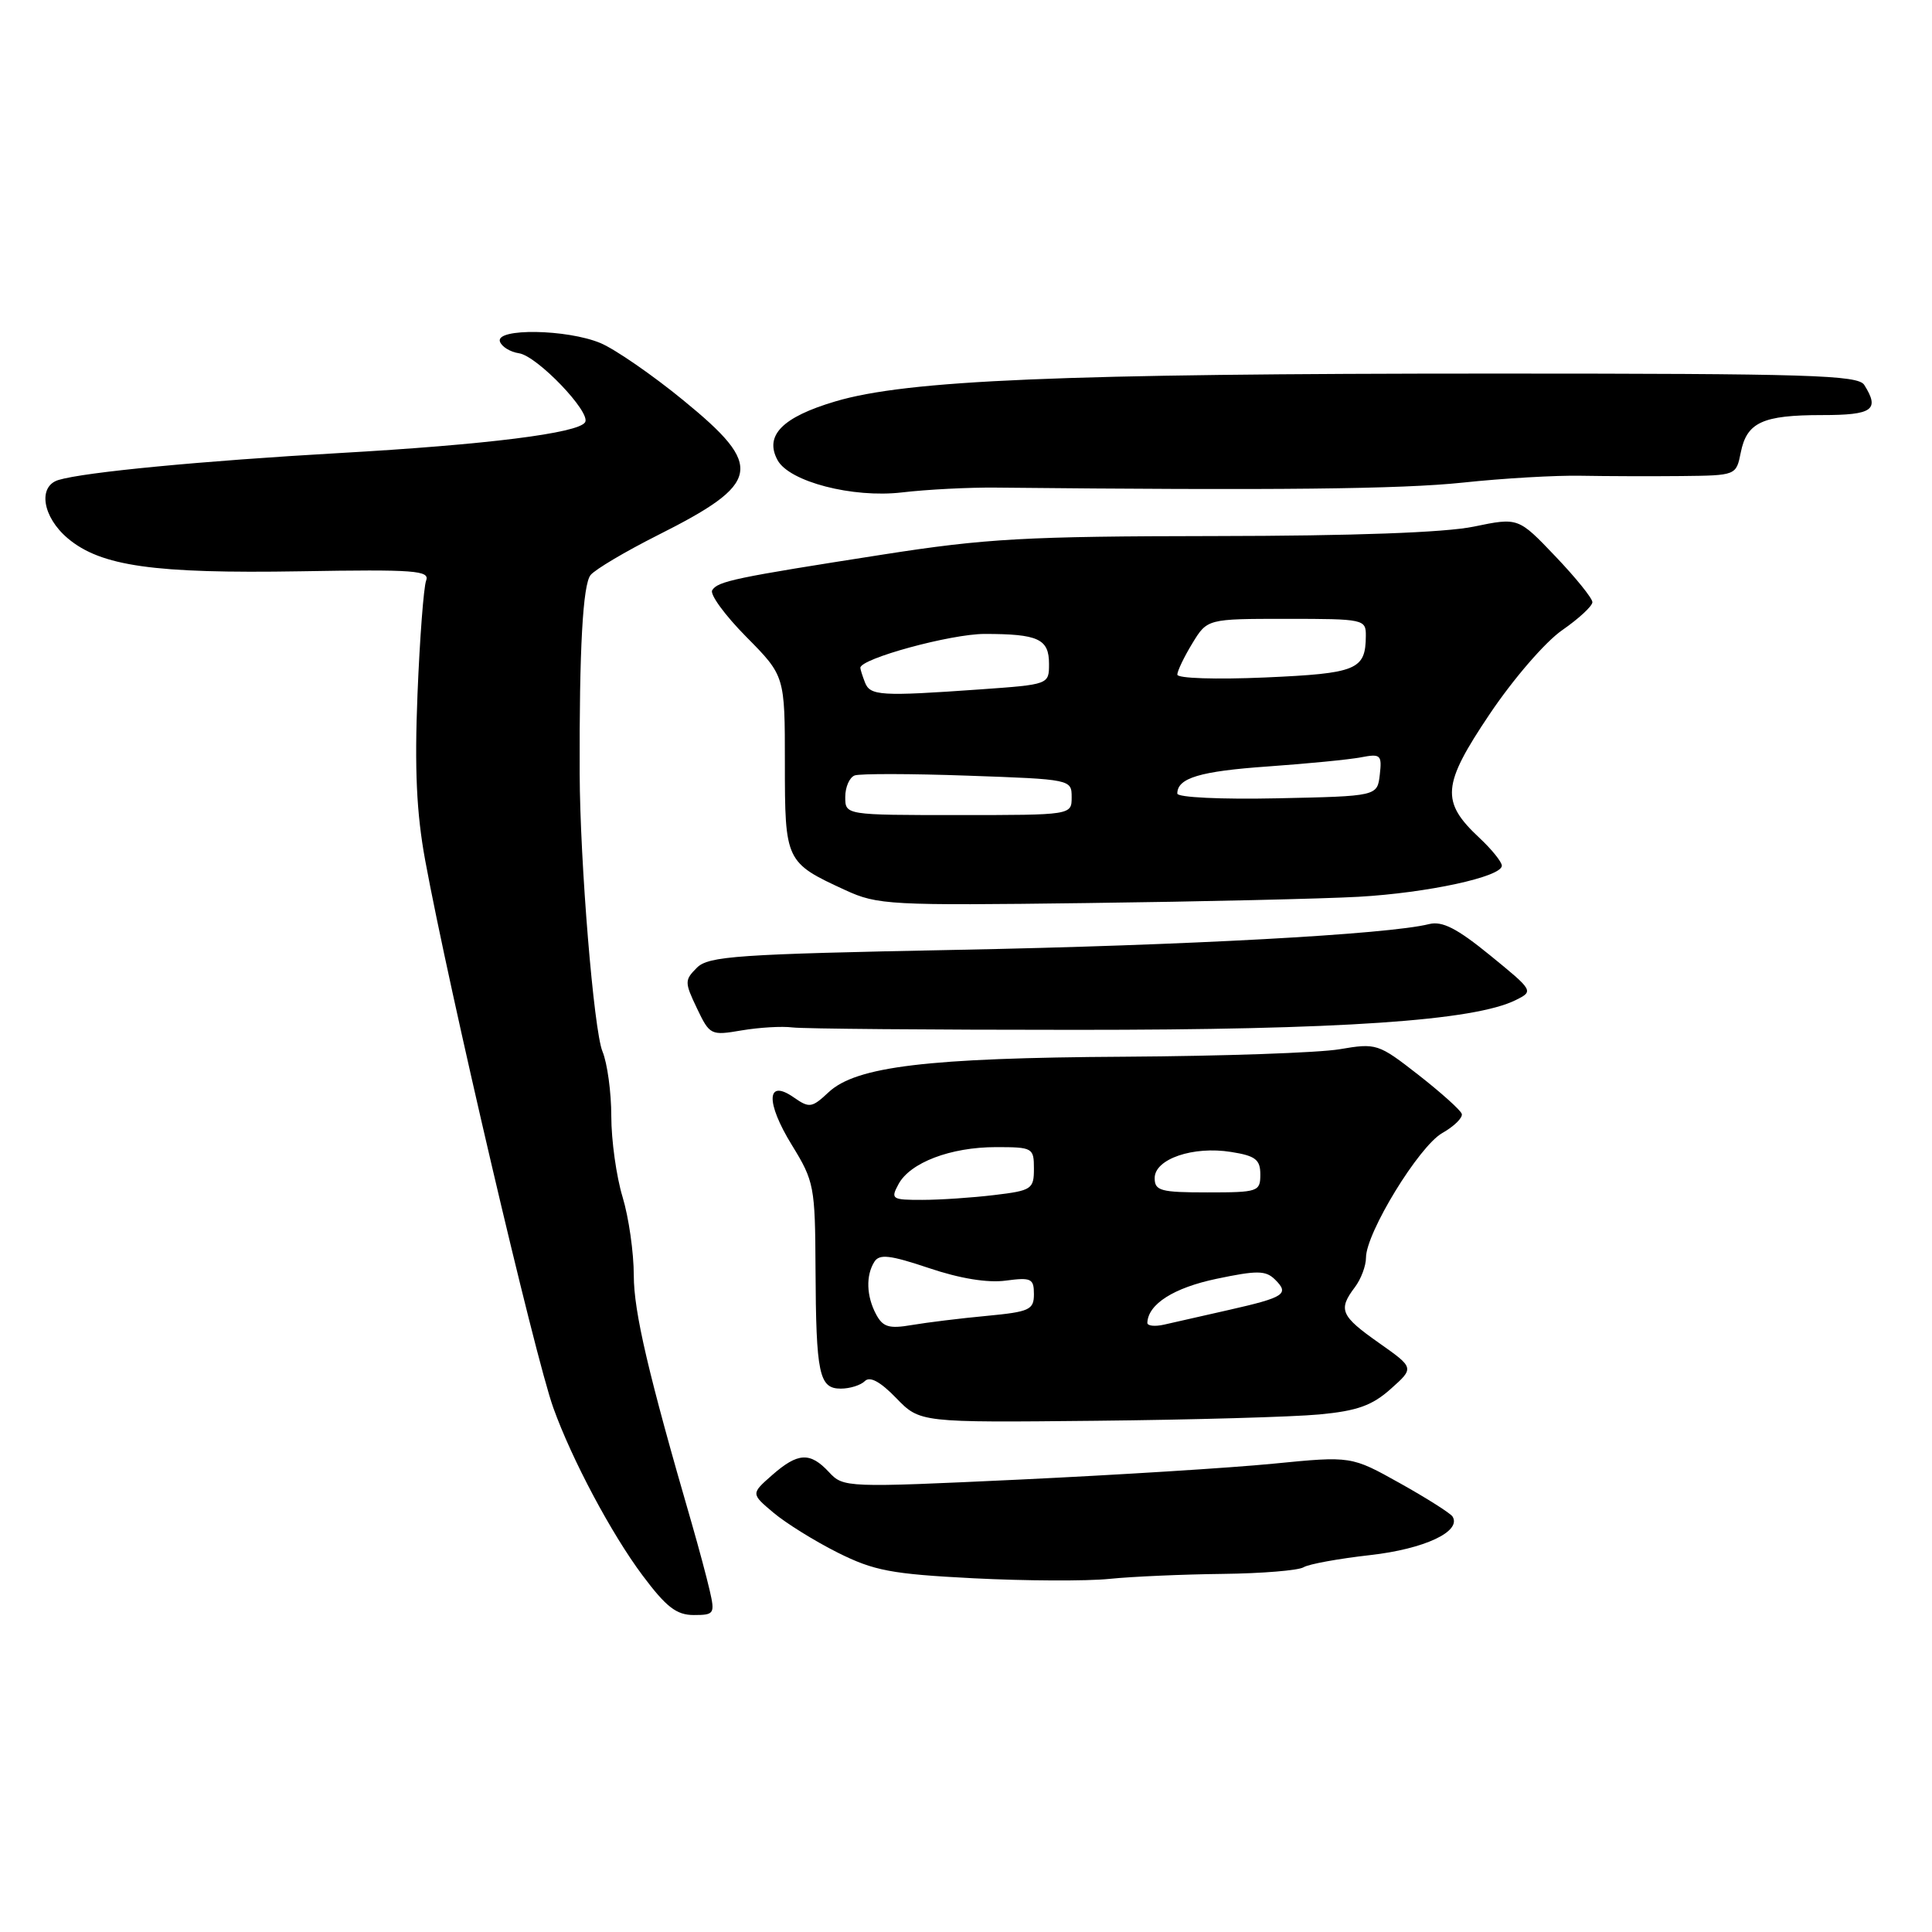 <?xml version="1.0" encoding="UTF-8" standalone="no"?>
<!DOCTYPE svg PUBLIC "-//W3C//DTD SVG 1.1//EN" "http://www.w3.org/Graphics/SVG/1.1/DTD/svg11.dtd" >
<svg xmlns="http://www.w3.org/2000/svg" xmlns:xlink="http://www.w3.org/1999/xlink" version="1.1" viewBox="0 0 256 256">
 <g >
 <path fill="currentColor"
d=" M 94.04 210.75 C 93.63 208.96 92.57 205.03 91.70 202.00 C 85.89 181.99 83.99 173.85 83.98 169.00 C 83.98 165.97 83.31 161.29 82.49 158.59 C 81.67 155.89 81.00 151.08 81.00 147.91 C 81.00 144.73 80.47 140.86 79.83 139.32 C 78.68 136.55 76.85 114.26 76.81 102.50 C 76.75 86.02 77.23 77.43 78.26 76.19 C 78.88 75.44 82.85 73.09 87.07 70.96 C 100.91 64.01 101.33 61.85 90.53 53.03 C 86.43 49.67 81.49 46.27 79.57 45.46 C 75.14 43.61 65.66 43.46 66.24 45.25 C 66.47 45.94 67.61 46.64 68.77 46.81 C 71.18 47.17 78.34 54.64 77.53 55.95 C 76.64 57.40 64.50 58.92 45.00 60.03 C 26.78 61.07 11.18 62.56 7.75 63.60 C 4.98 64.44 5.63 68.51 8.99 71.34 C 13.37 75.02 20.40 76.02 39.78 75.70 C 55.03 75.44 56.99 75.59 56.46 76.95 C 56.14 77.80 55.62 84.58 55.32 92.00 C 54.92 101.95 55.19 107.74 56.34 114.00 C 59.47 131.01 70.86 179.73 73.32 186.55 C 75.77 193.38 81.01 203.23 85.14 208.75 C 88.28 212.95 89.64 214.00 91.93 214.00 C 94.64 214.00 94.75 213.83 94.04 210.75 Z  M 162.00 208.55 C 167.22 208.49 172.05 208.09 172.73 207.67 C 173.41 207.25 177.37 206.53 181.54 206.06 C 188.74 205.25 193.69 202.93 192.47 200.95 C 192.20 200.52 189.07 198.53 185.51 196.54 C 179.05 192.93 179.05 192.93 168.77 193.94 C 163.12 194.50 147.99 195.44 135.14 196.05 C 112.09 197.13 111.76 197.12 109.85 195.07 C 107.34 192.37 105.73 192.46 102.31 195.46 C 99.50 197.93 99.50 197.93 102.50 200.45 C 104.15 201.84 107.97 204.21 111.00 205.73 C 115.80 208.13 118.10 208.57 129.00 209.13 C 135.88 209.48 143.97 209.52 147.00 209.21 C 150.03 208.90 156.78 208.61 162.00 208.55 Z  M 174.83 187.42 C 179.84 186.95 181.82 186.24 184.29 184.03 C 187.41 181.25 187.41 181.25 182.70 177.93 C 177.63 174.36 177.28 173.54 179.53 170.56 C 180.34 169.49 181.00 167.73 181.00 166.65 C 181.00 163.36 188.01 151.90 191.10 150.14 C 192.69 149.24 193.85 148.09 193.69 147.59 C 193.53 147.09 190.94 144.77 187.95 142.43 C 182.63 138.28 182.38 138.20 177.50 139.03 C 174.75 139.50 161.93 139.94 149.00 140.02 C 122.87 140.17 113.43 141.31 109.78 144.74 C 107.58 146.80 107.24 146.85 105.19 145.42 C 101.55 142.87 101.42 146.03 104.94 151.75 C 107.88 156.53 108.01 157.21 108.06 168.12 C 108.13 182.09 108.53 184.00 111.41 184.00 C 112.61 184.00 114.05 183.55 114.60 183.00 C 115.27 182.33 116.65 183.08 118.75 185.25 C 121.90 188.50 121.90 188.50 145.20 188.26 C 158.02 188.13 171.35 187.75 174.83 187.42 Z  M 105.00 136.14 C 106.38 136.32 123.25 136.46 142.50 136.46 C 177.58 136.47 195.39 135.26 200.87 132.50 C 203.23 131.33 203.19 131.27 197.45 126.59 C 193.05 123.00 191.10 122.01 189.35 122.45 C 183.91 123.81 157.19 125.27 126.78 125.86 C 97.62 126.43 93.88 126.69 92.34 128.23 C 90.70 129.87 90.70 130.15 92.35 133.61 C 94.05 137.17 94.19 137.23 98.29 136.53 C 100.61 136.14 103.62 135.96 105.00 136.14 Z  M 180.00 118.83 C 189.17 118.31 199.00 116.18 199.00 114.71 C 199.00 114.21 197.68 112.57 196.06 111.05 C 190.88 106.22 191.06 104.04 197.39 94.62 C 200.52 89.96 204.77 85.04 207.00 83.50 C 209.20 81.97 211.00 80.31 211.00 79.79 C 211.00 79.27 208.79 76.54 206.09 73.71 C 201.18 68.56 201.18 68.56 195.28 69.78 C 191.47 70.57 179.29 71.01 160.94 71.03 C 135.92 71.06 130.64 71.35 117.00 73.48 C 97.38 76.54 95.11 77.01 94.37 78.21 C 94.03 78.75 96.06 81.53 98.88 84.38 C 104.00 89.56 104.00 89.56 104.00 101.13 C 104.00 114.13 104.08 114.30 112.02 117.95 C 116.27 119.91 117.92 120.00 144.00 119.66 C 159.12 119.47 175.32 119.09 180.00 118.83 Z  M 132.00 64.61 C 169.27 64.99 185.63 64.81 193.81 63.95 C 199.14 63.38 206.20 62.97 209.50 63.04 C 212.80 63.10 218.77 63.12 222.78 63.08 C 230.05 63.00 230.05 63.00 230.66 59.96 C 231.46 55.96 233.54 55.00 241.43 55.00 C 248.15 55.00 249.11 54.31 247.02 51.00 C 246.20 49.70 239.68 49.50 198.29 49.50 C 140.63 49.50 120.20 50.36 110.68 53.19 C 103.66 55.27 101.26 57.71 103.03 60.97 C 104.58 63.83 112.98 66.01 119.50 65.25 C 122.80 64.86 128.43 64.57 132.00 64.61 Z  M 116.09 174.16 C 114.80 171.75 114.71 169.01 115.86 167.19 C 116.53 166.13 117.94 166.30 123.10 168.03 C 127.18 169.41 130.86 170.01 133.25 169.69 C 136.64 169.24 137.00 169.41 137.00 171.48 C 137.00 173.56 136.42 173.82 130.75 174.36 C 127.31 174.68 122.85 175.23 120.84 175.57 C 117.81 176.09 116.99 175.85 116.09 174.16 Z  M 152.03 175.27 C 152.13 172.80 155.52 170.64 161.19 169.45 C 166.57 168.32 167.71 168.33 168.94 169.54 C 170.89 171.46 170.22 171.90 162.85 173.57 C 159.36 174.36 155.49 175.23 154.25 175.52 C 153.01 175.80 152.01 175.69 152.03 175.27 Z  M 119.05 156.92 C 120.58 154.05 125.96 152.00 131.97 152.00 C 136.84 152.00 137.00 152.09 137.00 154.86 C 137.00 157.56 136.71 157.76 131.75 158.35 C 128.86 158.70 124.57 158.99 122.21 158.99 C 118.18 159.00 117.99 158.88 119.05 156.92 Z  M 153.00 156.10 C 153.00 153.57 158.10 151.83 163.13 152.64 C 166.36 153.15 167.00 153.65 167.00 155.63 C 167.00 157.90 166.70 158.00 160.00 158.00 C 153.79 158.00 153.00 157.79 153.00 156.10 Z  M 112.00 105.61 C 112.00 104.29 112.56 103.01 113.25 102.75 C 113.94 102.50 120.69 102.51 128.25 102.78 C 141.91 103.26 142.00 103.28 142.00 105.63 C 142.00 108.00 142.00 108.00 127.00 108.00 C 112.00 108.00 112.00 108.00 112.00 105.61 Z  M 156.00 105.15 C 156.00 103.09 159.00 102.19 168.00 101.56 C 173.22 101.19 178.77 100.65 180.33 100.35 C 182.94 99.85 183.13 100.02 182.83 102.65 C 182.50 105.50 182.50 105.50 169.25 105.78 C 161.79 105.94 156.00 105.66 156.00 105.15 Z  M 114.61 90.42 C 114.27 89.55 114.00 88.68 114.00 88.49 C 114.00 87.27 125.99 84.00 130.46 84.00 C 137.58 84.00 139.00 84.66 139.00 87.96 C 139.00 90.70 139.00 90.70 129.85 91.35 C 116.70 92.28 115.29 92.20 114.61 90.42 Z  M 156.00 89.39 C 156.01 88.90 156.90 87.04 157.99 85.25 C 159.97 82.00 159.97 82.00 170.49 82.00 C 180.73 82.00 181.00 82.06 180.98 84.25 C 180.95 88.76 179.83 89.23 167.61 89.77 C 161.11 90.05 156.00 89.89 156.00 89.39 Z "/>
</g>
</svg>